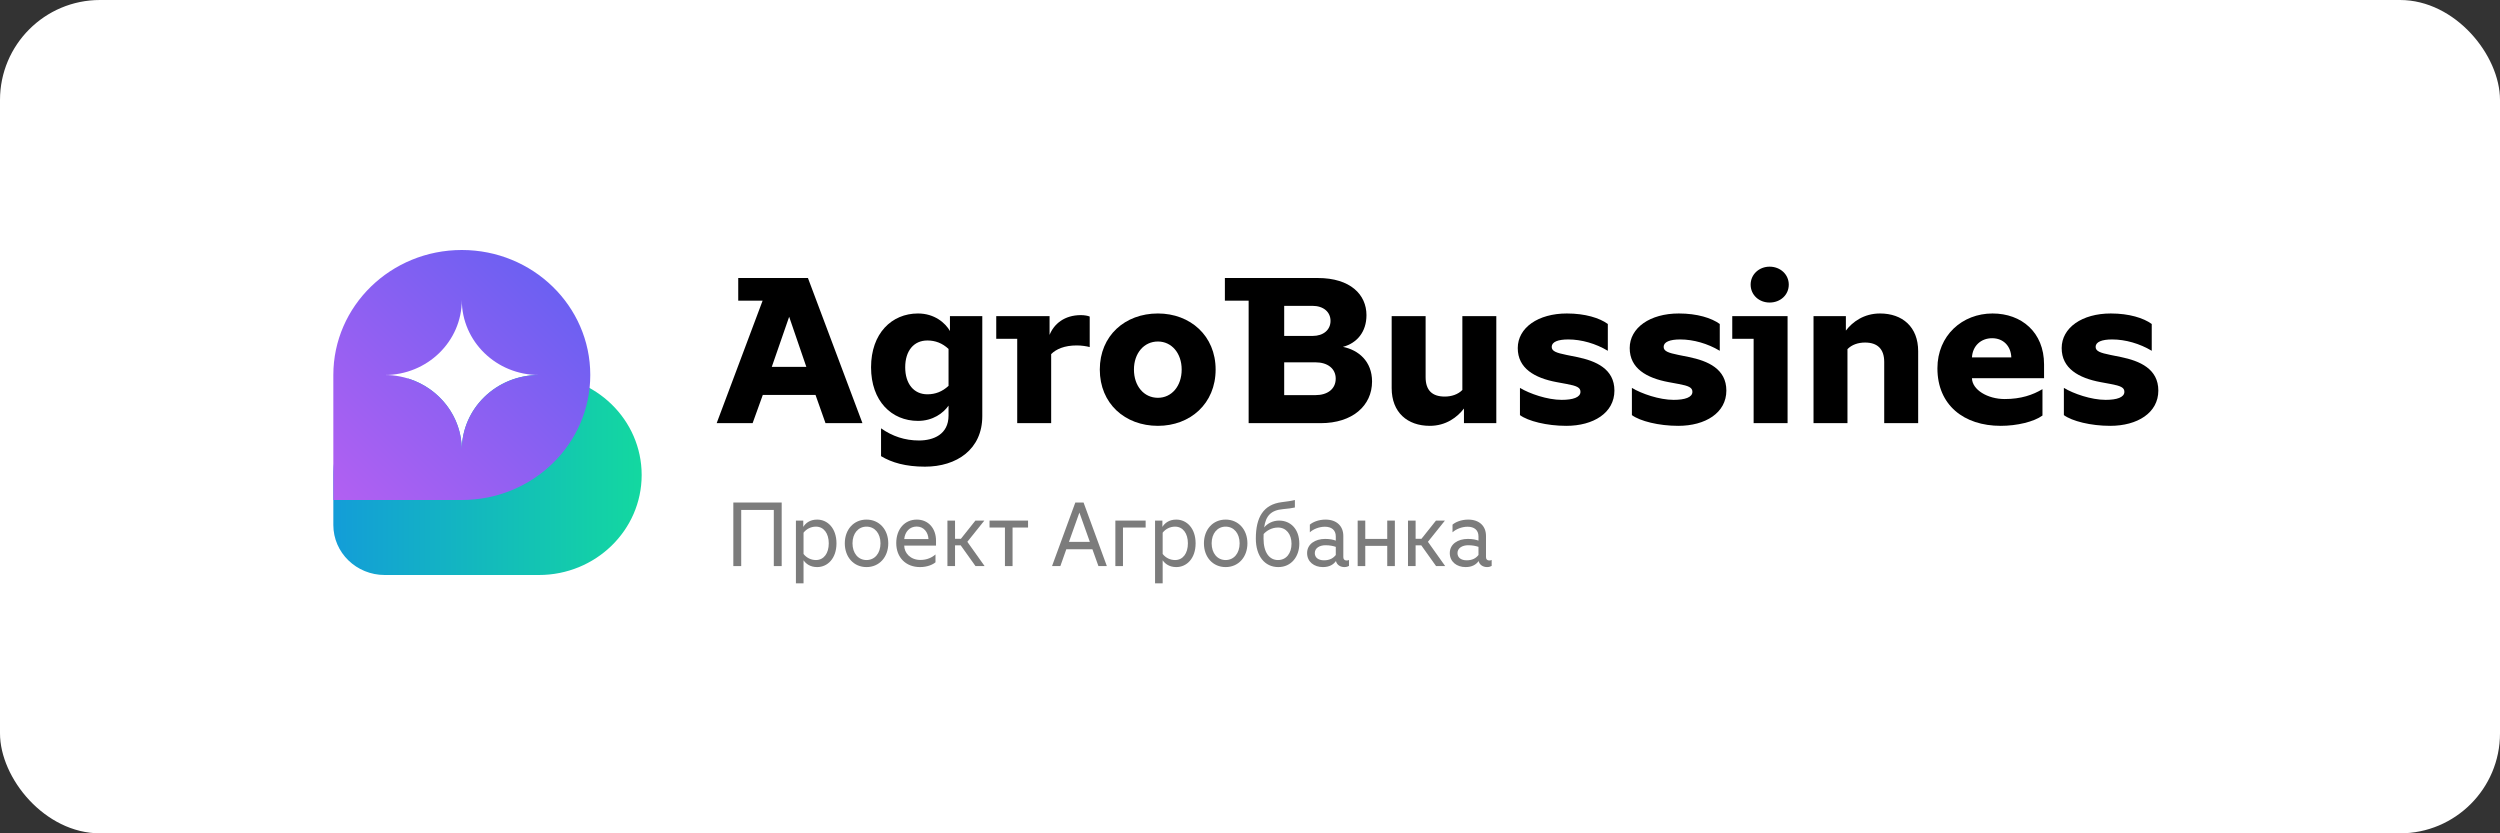 <svg width="300" height="100" viewBox="0 0 300 100" fill="none" xmlns="http://www.w3.org/2000/svg">
<rect x="0" y="0" width="300" height="100" fill="#333333" stroke="none"/>
<rect width="300" height="100" rx="12" fill="white"/>
<path d="M86 50.779H90.314L91.536 47.39H97.862L99.061 50.779H103.494L96.952 33.361H88.588V36.083H91.512L86 50.779ZM92.614 44.025L94.699 38.012L96.76 44.025H92.614Z" fill="black"/>
<path d="M110.997 56C114.807 56 117.875 53.922 117.875 49.938V37.938H113.993V39.72C113.441 38.755 112.147 37.617 110.158 37.617C106.995 37.617 104.527 40.017 104.527 44.074C104.527 48.132 106.995 50.507 110.158 50.507C111.956 50.507 113.202 49.567 113.825 48.676V49.864C113.825 52.14 112.004 52.858 110.278 52.858C108.601 52.858 107.091 52.363 105.725 51.398V54.738C106.995 55.505 108.673 56 110.997 56ZM108.625 44.074C108.625 42.095 109.655 40.858 111.285 40.858C112.243 40.858 113.082 41.179 113.825 41.872V46.301C113.082 46.994 112.243 47.316 111.285 47.316C109.655 47.316 108.625 46.054 108.625 44.074Z" fill="black"/>
<path d="M122.066 50.779H126.14V42.491C126.739 41.897 127.721 41.452 129.207 41.452C129.806 41.452 130.405 41.55 130.765 41.65V37.988C130.549 37.889 130.118 37.814 129.71 37.814C127.721 37.814 126.475 38.878 125.948 40.19V37.938H119.549V40.66H122.066V50.779Z" fill="black"/>
<path d="M138.949 37.617C134.995 37.617 131.976 40.289 131.976 44.346C131.976 48.429 134.995 51.101 138.949 51.101C142.832 51.101 145.875 48.429 145.875 44.346C145.875 40.289 142.832 37.617 138.949 37.617ZM136.074 44.346C136.074 42.392 137.272 40.981 138.949 40.981C140.603 40.981 141.801 42.392 141.801 44.346C141.801 46.326 140.603 47.736 138.949 47.736C137.272 47.736 136.074 46.326 136.074 44.346Z" fill="black"/>
<path d="M149.837 50.779H158.489C162.299 50.779 164.647 48.676 164.647 45.781C164.647 43.357 163.018 41.996 161.149 41.625C162.826 41.179 163.976 39.843 163.976 37.814C163.976 35.365 162.059 33.361 158.129 33.361H146.986V36.083H149.837V50.779ZM154.103 47.414V43.48H157.866C159.303 43.48 160.286 44.223 160.286 45.435C160.286 46.697 159.279 47.414 157.866 47.414H154.103ZM154.103 40.313V36.701H157.482C158.824 36.701 159.663 37.443 159.663 38.507C159.663 39.571 158.824 40.313 157.506 40.313H154.103Z" fill="black"/>
<path d="M175.483 37.938V46.796C174.956 47.34 174.165 47.588 173.374 47.588C171.864 47.588 171.074 46.845 171.074 45.262V37.938H167V46.573C167 49.493 168.893 51.101 171.577 51.101C173.518 51.101 174.884 50.062 175.675 49.023V50.779H179.557V37.938H175.483Z" fill="black"/>
<path d="M182.395 46.548V49.814C183.377 50.532 185.606 51.101 187.954 51.101C191.214 51.101 193.73 49.542 193.73 46.87C193.73 44.272 191.525 43.307 189.201 42.837L187.978 42.59C186.756 42.342 186.205 42.144 186.205 41.625C186.205 41.031 186.948 40.734 188.194 40.734C189.776 40.734 191.501 41.229 192.939 42.095V38.878C191.957 38.161 190.231 37.617 188.026 37.617C184.576 37.617 182.131 39.324 182.131 41.773C182.131 44.198 184.144 45.361 186.804 45.856L188.002 46.078C189.201 46.301 189.656 46.499 189.656 47.019C189.656 47.687 188.745 47.983 187.403 47.983C185.678 47.983 183.545 47.241 182.395 46.548Z" fill="black"/>
<path d="M195.828 46.548V49.814C196.81 50.532 199.039 51.101 201.388 51.101C204.647 51.101 207.163 49.542 207.163 46.87C207.163 44.272 204.958 43.307 202.634 42.837L201.412 42.59C200.189 42.342 199.638 42.144 199.638 41.625C199.638 41.031 200.381 40.734 201.627 40.734C203.209 40.734 204.934 41.229 206.372 42.095V38.878C205.39 38.161 203.664 37.617 201.46 37.617C198.009 37.617 195.564 39.324 195.564 41.773C195.564 44.198 197.577 45.361 200.237 45.856L201.436 46.078C202.634 46.301 203.089 46.499 203.089 47.019C203.089 47.687 202.178 47.983 200.836 47.983C199.111 47.983 196.978 47.241 195.828 46.548Z" fill="black"/>
<path d="M214.509 37.938H207.871V40.66H210.435V50.779H214.509V37.938ZM210.076 34.153C210.076 35.39 211.082 36.305 212.352 36.305C213.647 36.305 214.653 35.39 214.653 34.153C214.653 32.94 213.647 32 212.352 32C211.082 32 210.076 32.94 210.076 34.153Z" fill="black"/>
<path d="M221.696 50.779V41.897C222.224 41.353 222.991 41.105 223.805 41.105C225.291 41.105 226.106 41.872 226.106 43.431V50.779H230.18V42.144C230.18 39.225 228.287 37.617 225.603 37.617C223.662 37.617 222.296 38.631 221.505 39.67V37.938H217.623V50.779H221.696Z" fill="black"/>
<path d="M232.49 44.198C232.49 48.602 235.654 51.101 240.087 51.101C242.052 51.101 244.089 50.606 245.096 49.864V46.697C243.945 47.39 242.507 47.885 240.566 47.885C238.505 47.885 236.66 46.771 236.636 45.386H245.287V43.728C245.287 39.868 242.579 37.617 239.105 37.617C235.486 37.617 232.49 40.239 232.49 44.198ZM236.636 42.887C236.708 41.526 237.691 40.586 239.057 40.586C240.399 40.586 241.309 41.526 241.357 42.887H236.636Z" fill="black"/>
<path d="M247.665 46.548V49.814C248.647 50.532 250.876 51.101 253.225 51.101C256.484 51.101 259 49.542 259 46.87C259 44.272 256.795 43.307 254.471 42.837L253.249 42.59C252.026 42.342 251.475 42.144 251.475 41.625C251.475 41.031 252.218 40.734 253.464 40.734C255.046 40.734 256.771 41.229 258.209 42.095V38.878C257.227 38.161 255.501 37.617 253.296 37.617C249.846 37.617 247.401 39.324 247.401 41.773C247.401 44.198 249.414 45.361 252.074 45.856L253.273 46.078C254.471 46.301 254.926 46.499 254.926 47.019C254.926 47.687 254.015 47.983 252.673 47.983C250.948 47.983 248.815 47.241 247.665 46.548Z" fill="black"/>
<path d="M88 60.303V67.931H88.946V61.192H92.856V67.931H93.802V60.303H88Z" fill="#7C7C7C"/>
<path d="M95.51 70H96.424V67.237C96.711 67.649 97.221 68.05 98.06 68.05C99.303 68.05 100.377 67.021 100.377 65.2C100.377 63.38 99.303 62.351 98.06 62.351C97.178 62.351 96.668 62.784 96.392 63.229V62.47H95.51V70ZM96.424 66.479V63.922C96.774 63.478 97.306 63.196 97.911 63.196C98.857 63.196 99.452 64.009 99.452 65.2C99.452 66.403 98.857 67.205 97.911 67.205C97.306 67.205 96.774 66.923 96.424 66.479Z" fill="#7C7C7C"/>
<path d="M103.979 62.351C102.449 62.351 101.376 63.543 101.376 65.2C101.376 66.858 102.449 68.05 103.979 68.05C105.51 68.05 106.593 66.858 106.593 65.2C106.593 63.543 105.51 62.351 103.979 62.351ZM102.3 65.2C102.3 64.009 102.991 63.196 103.979 63.196C104.978 63.196 105.658 64.009 105.658 65.2C105.658 66.392 104.978 67.205 103.979 67.205C102.991 67.205 102.3 66.392 102.3 65.2Z" fill="#7C7C7C"/>
<path d="M107.55 65.168C107.55 66.912 108.719 68.05 110.398 68.05C111.27 68.05 111.928 67.757 112.258 67.476V66.533C111.854 66.891 111.248 67.194 110.451 67.194C109.229 67.194 108.507 66.338 108.507 65.471H112.322V64.875C112.322 63.424 111.418 62.351 110.016 62.351C108.571 62.351 107.55 63.489 107.55 65.168ZM108.507 64.691C108.592 63.825 109.144 63.185 110.005 63.185C110.855 63.185 111.376 63.868 111.418 64.691H108.507Z" fill="#7C7C7C"/>
<path d="M113.691 67.931H114.604V65.439H115.284L117.059 67.931H118.153L116.081 65.016L118.122 62.47H117.048L115.306 64.659H114.604V62.47H113.691V67.931Z" fill="#7C7C7C"/>
<path d="M118.744 63.304H120.593V67.931H121.507V63.304H123.366V62.47H118.744V63.304Z" fill="#7C7C7C"/>
<path d="M126.244 67.931H127.243L127.955 65.915H131.09L131.812 67.931H132.822L130.027 60.303H129.039L126.244 67.931ZM128.274 65.027L129.528 61.506L130.782 65.027H128.274Z" fill="#7C7C7C"/>
<path d="M133.843 67.931H134.757V63.304H137.477V62.47H133.843V67.931Z" fill="#7C7C7C"/>
<path d="M138.606 70H139.52V67.237C139.807 67.649 140.317 68.05 141.156 68.05C142.399 68.05 143.473 67.021 143.473 65.2C143.473 63.38 142.399 62.351 141.156 62.351C140.274 62.351 139.764 62.784 139.488 63.229V62.47H138.606V70ZM139.52 66.479V63.922C139.87 63.478 140.402 63.196 141.007 63.196C141.953 63.196 142.548 64.009 142.548 65.2C142.548 66.403 141.953 67.205 141.007 67.205C140.402 67.205 139.87 66.923 139.52 66.479Z" fill="#7C7C7C"/>
<path d="M147.076 62.351C145.545 62.351 144.472 63.543 144.472 65.2C144.472 66.858 145.545 68.05 147.076 68.05C148.606 68.05 149.69 66.858 149.69 65.2C149.69 63.543 148.606 62.351 147.076 62.351ZM145.397 65.2C145.397 64.009 146.087 63.196 147.076 63.196C148.074 63.196 148.755 64.009 148.755 65.2C148.755 66.392 148.074 67.205 147.076 67.205C146.087 67.205 145.397 66.392 145.397 65.2Z" fill="#7C7C7C"/>
<path d="M151.624 64.626C151.624 64.442 151.624 64.258 151.635 64.085C151.943 63.738 152.549 63.304 153.367 63.304C154.344 63.304 154.982 64.106 154.982 65.244C154.982 66.381 154.366 67.205 153.356 67.205C152.336 67.205 151.624 66.316 151.624 64.626ZM150.7 64.626C150.7 66.717 151.762 68.05 153.399 68.05C154.95 68.05 155.917 66.793 155.917 65.244C155.917 63.456 154.844 62.47 153.494 62.47C152.719 62.47 152.081 62.828 151.699 63.294C151.89 61.928 152.485 61.224 153.973 61.094C154.568 61.04 155.035 60.986 155.386 60.899V60C154.94 60.119 154.376 60.184 153.803 60.26C151.603 60.542 150.7 62.08 150.7 64.626Z" fill="#7C7C7C"/>
<path d="M161.878 67.909V67.194C161.803 67.237 161.708 67.259 161.601 67.259C161.357 67.259 161.198 67.129 161.198 66.858V64.312C161.198 63.12 160.39 62.351 159.062 62.351C158.19 62.351 157.5 62.676 157.181 62.958V63.879C157.585 63.499 158.297 63.207 158.987 63.207C159.774 63.207 160.294 63.597 160.294 64.366V64.875C160.008 64.767 159.604 64.67 159.019 64.67C157.819 64.67 156.852 65.287 156.852 66.371C156.852 67.421 157.702 68.05 158.743 68.05C159.54 68.05 160.008 67.746 160.316 67.324C160.411 67.779 160.836 68.05 161.325 68.05C161.591 68.05 161.761 67.974 161.878 67.909ZM157.776 66.371C157.776 65.753 158.371 65.428 159.062 65.428C159.572 65.428 159.976 65.515 160.294 65.623V66.598C159.997 66.977 159.572 67.237 158.881 67.237C158.19 67.237 157.776 66.901 157.776 66.371Z" fill="#7C7C7C"/>
<path d="M166.469 62.47V64.67H163.833V62.47H162.92V67.931H163.833V65.504H166.469V67.931H167.383V62.47H166.469Z" fill="#7C7C7C"/>
<path d="M168.959 67.931H169.873V65.439H170.553L172.328 67.931H173.422L171.35 65.016L173.39 62.47H172.317L170.574 64.659H169.873V62.47H168.959V67.931Z" fill="#7C7C7C"/>
<path d="M179 67.909V67.194C178.926 67.237 178.83 67.259 178.724 67.259C178.479 67.259 178.32 67.129 178.32 66.858V64.312C178.32 63.12 177.512 62.351 176.184 62.351C175.313 62.351 174.622 62.676 174.303 62.958V63.879C174.707 63.499 175.419 63.207 176.11 63.207C176.896 63.207 177.417 63.597 177.417 64.366V64.875C177.13 64.767 176.726 64.67 176.142 64.67C174.941 64.67 173.974 65.287 173.974 66.371C173.974 67.421 174.824 68.05 175.865 68.05C176.662 68.05 177.13 67.746 177.438 67.324C177.534 67.779 177.959 68.05 178.447 68.05C178.713 68.05 178.883 67.974 179 67.909ZM174.898 66.371C174.898 65.753 175.493 65.428 176.184 65.428C176.694 65.428 177.098 65.515 177.417 65.623V66.598C177.119 66.977 176.694 67.237 176.003 67.237C175.313 67.237 174.898 66.901 174.898 66.371Z" fill="#7C7C7C"/>
<path fill-rule="evenodd" clip-rule="evenodd" d="M64.667 45L64.662 45C59.556 45.002 55.417 49.031 55.417 54C55.417 49.999 52.734 46.608 49.023 45.437C43.819 46.845 40 51.488 40 57L40 63C40 66.314 42.761 69 46.167 69H64.667C71.478 69 77 63.627 77 57C77 50.373 71.478 45 64.667 45Z" fill="url(#paint0_linear_1423_49985)"/>
<path fill-rule="evenodd" clip-rule="evenodd" d="M55.417 60C63.931 60 70.833 53.284 70.833 45C70.833 36.716 63.931 30 55.417 30C46.902 30 40 36.716 40 45L40 60H55.417ZM55.417 36C55.417 40.971 59.558 45 64.667 45C59.558 45 55.417 49.029 55.417 54C55.417 49.029 51.275 45 46.167 45C51.275 45 55.417 40.971 55.417 36Z" fill="url(#paint1_linear_1423_49985)"/>
<defs>
<linearGradient id="paint0_linear_1423_49985" x1="77" y1="49.5" x2="40" y2="49.5" gradientUnits="userSpaceOnUse">
<stop stop-color="#13D8A0"/>
<stop offset="1" stop-color="#139DD8"/>
</linearGradient>
<linearGradient id="paint1_linear_1423_49985" x1="40" y1="60" x2="69.989" y2="29.178" gradientUnits="userSpaceOnUse">
<stop stop-color="#B260F2"/>
<stop offset="1" stop-color="#6060F2"/>
</linearGradient>
</defs>
</svg>
